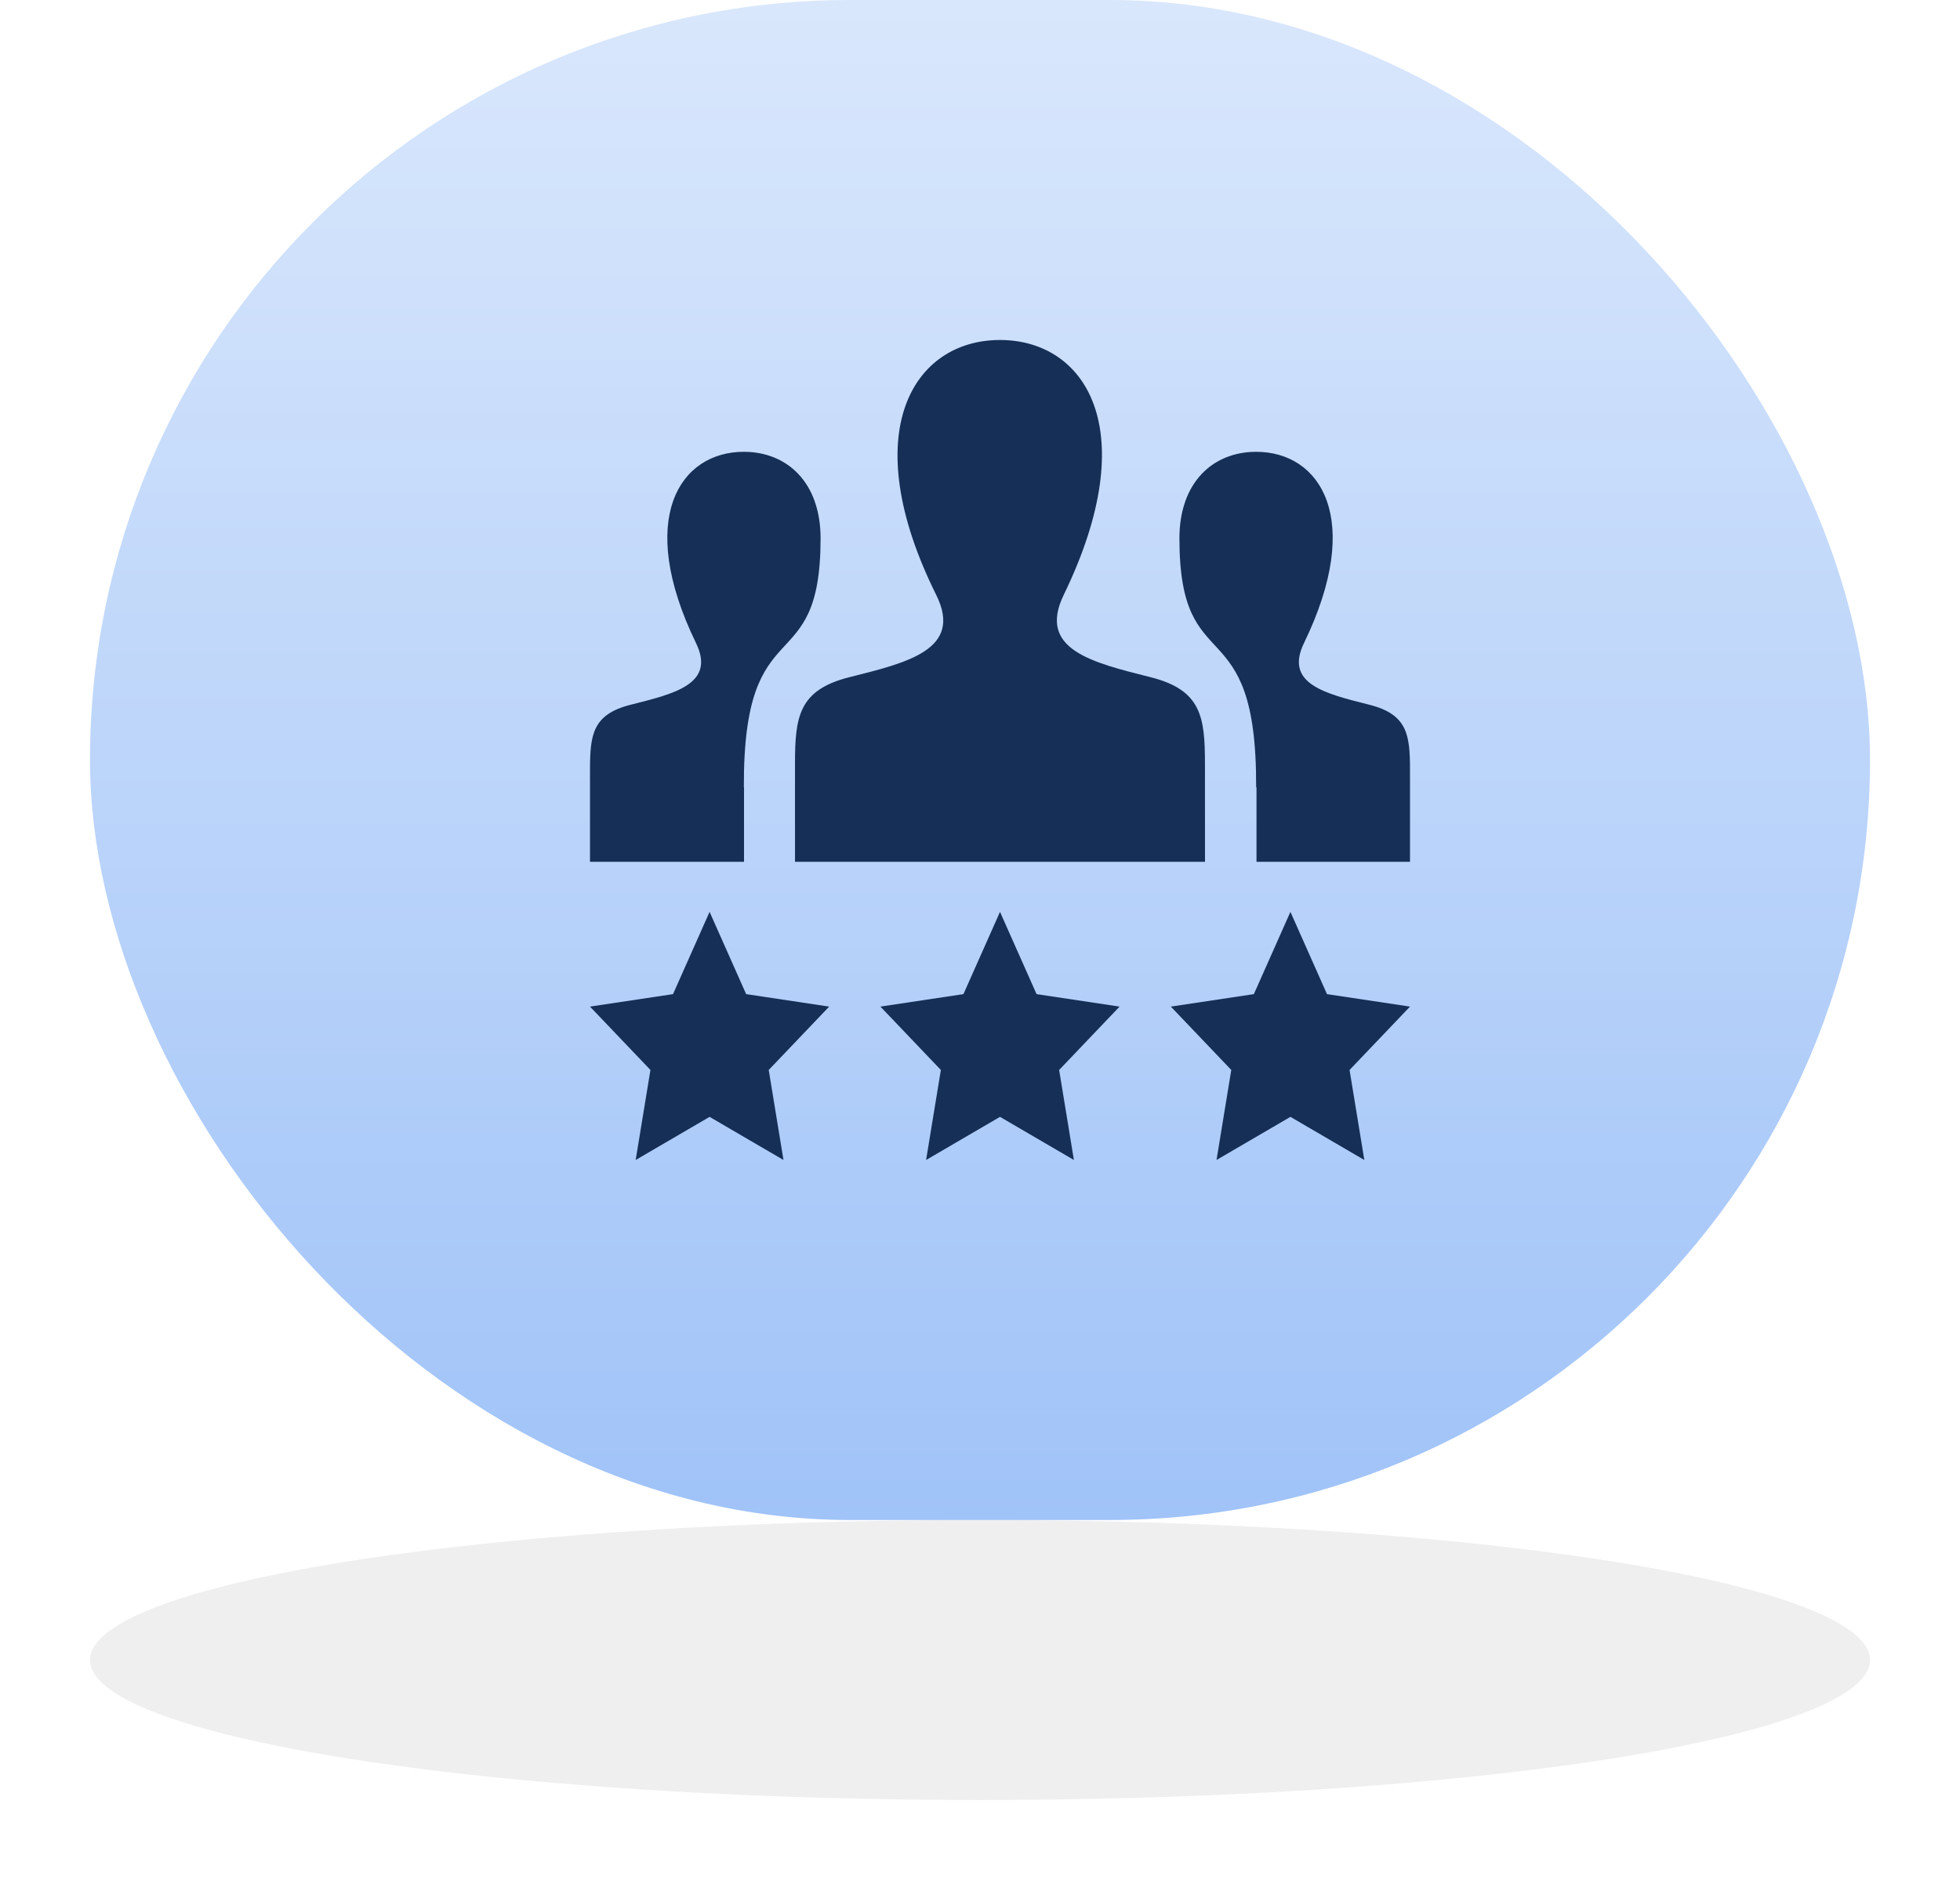 <svg width="98" height="94" viewBox="0 0 98 94" fill="none" xmlns="http://www.w3.org/2000/svg">
<rect x="4.5" width="89" height="76" rx="38" fill="url(#paint0_linear_49_978)"/>
<path fill-rule="evenodd" clip-rule="evenodd" d="M35.479 45.594L37.307 49.707L41.458 50.331L38.436 53.499L39.174 58L35.479 55.844L31.784 58L32.522 53.499L29.5 50.331L33.651 49.707L35.479 45.594ZM50 45.594L51.828 49.707L55.979 50.331L52.957 53.499L53.695 58L50 55.844L46.305 58L47.043 53.499L44.021 50.331L48.172 49.707L50 45.594ZM64.521 45.594L66.349 49.707L70.5 50.331L67.478 53.499L68.216 58L64.521 55.844L60.826 58L61.564 53.499L58.542 50.331L62.693 49.707L64.521 45.594ZM62.825 39.364H62.807C62.845 30.221 58.971 34.198 58.971 26.922C58.971 24.113 60.65 22.591 62.811 22.591C66.004 22.591 68.225 25.921 65.201 32.15C64.208 34.198 66.26 34.682 68.464 35.237C70.374 35.718 70.5 36.738 70.5 38.501V43.091H62.825V39.364ZM29.5 43.091V38.501C29.5 36.738 29.626 35.718 31.536 35.237C33.74 34.682 35.792 34.198 34.799 32.15C31.776 25.921 33.996 22.591 37.189 22.591C39.35 22.591 41.029 24.113 41.029 26.922C41.029 34.198 37.155 30.221 37.193 39.364H37.201V43.091H29.5ZM39.75 43.091V38.203C39.75 35.858 39.921 34.503 42.463 33.862C45.34 33.137 48.175 32.49 46.81 29.745C42.769 21.613 45.659 17 49.998 17C54.254 17 57.218 21.441 53.186 29.745C51.862 32.474 54.597 33.122 57.534 33.862C60.079 34.503 60.248 35.86 60.248 38.21L60.25 43.091H39.75Z" fill="#152F56"/>
<g filter="url(#filter0_f_49_978)">
<ellipse cx="49" cy="83" rx="44.5" ry="7" fill="#D9D9D9" fill-opacity="0.42"/>
</g>
<defs>
<filter id="filter0_f_49_978" x="0.5" y="72" width="97" height="22" filterUnits="userSpaceOnUse" color-interpolation-filters="sRGB">
<feFlood flood-opacity="0" result="BackgroundImageFix"/>
<feBlend mode="normal" in="SourceGraphic" in2="BackgroundImageFix" result="shape"/>
<feGaussianBlur stdDeviation="2" result="effect1_foregroundBlur_49_978"/>
</filter>
<linearGradient id="paint0_linear_49_978" x1="49" y1="0" x2="49" y2="76" gradientUnits="userSpaceOnUse">
<stop stop-color="#D9E7FC"/>
<stop offset="1" stop-color="#A0C3F8"/>
</linearGradient>
</defs>
</svg>
